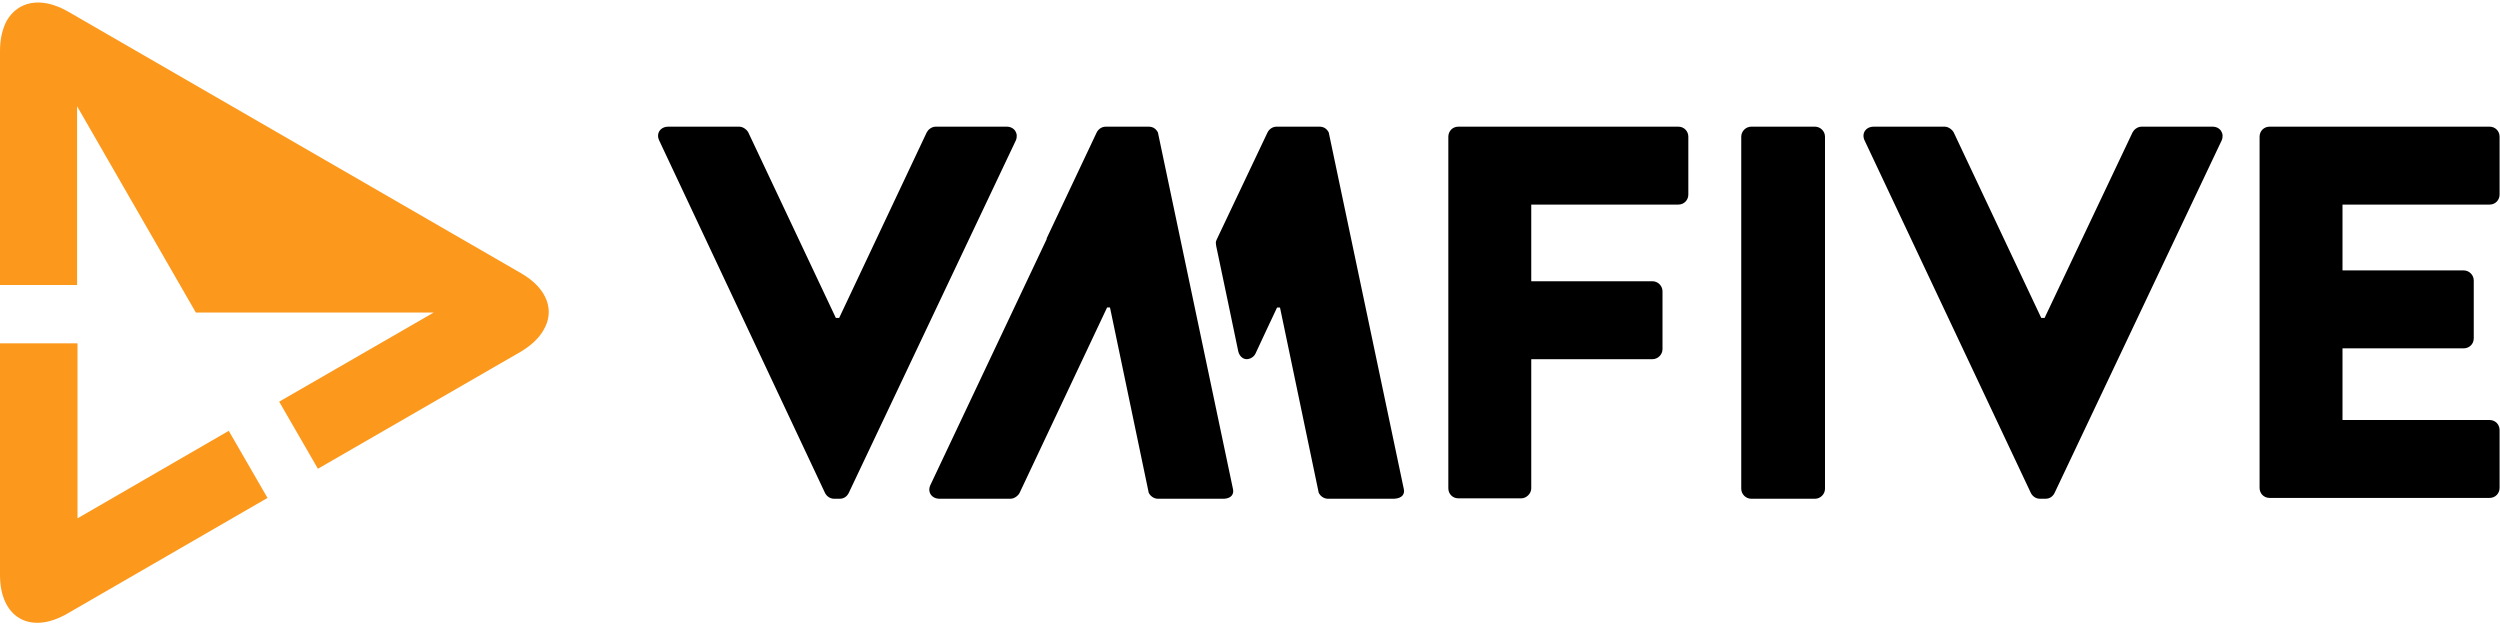 <svg id="圖層_1" xmlns="http://www.w3.org/2000/svg" viewBox="0 0 600 150"><style>.st0{fill:#fc981c}</style><switch><g><path class="st0" d="M130.4 79.3c2.8-4.6 1.1-10-5.3-13.7L16.2 2.7C9.8-.9 4.3.3 1.6 5 .6 6.9 0 9.3 0 12.2v56.2h18.5V25.5L47 75h57.1L67 96.4l9.3 16.1L125 84.4c2.5-1.5 4.3-3.2 5.4-5.1M18.5 82.4H0V138c0 10.2 7.2 14.4 16.1 9.3l48.1-27.8-9.3-16.1-36.3 21v-42z"/><path d="M158.2 33.7c-.8-1.7.3-3.3 2.2-3.3h17c1 0 1.9.8 2.2 1.4l21 44.5h.8l21-44.5c.3-.6 1.1-1.4 2.2-1.4h17c1.9 0 2.9 1.7 2.2 3.3l-40.1 84.6c-.4.8-1.1 1.4-2.2 1.4h-1.3c-1 0-1.8-.6-2.2-1.4l-39.8-84.6zM347.6 32.8c0-1.3 1-2.4 2.4-2.4h52.8c1.4 0 2.4 1.1 2.4 2.4v13.9c0 1.3-1 2.4-2.4 2.4h-35.3v18.4h29.1c1.3 0 2.4 1.1 2.4 2.4v13.9c0 1.3-1.1 2.4-2.4 2.4h-29.1v31c0 1.3-1.2 2.4-2.4 2.4H350c-1.4 0-2.4-1.1-2.4-2.4V32.8zM417.9 32.8c0-1.3 1.1-2.4 2.4-2.4h15.3c1.3 0 2.4 1.1 2.4 2.4v84.5c0 1.3-1.1 2.4-2.4 2.4h-15.3c-1.3 0-2.4-1.1-2.4-2.4V32.8zM447.5 33.7c-.8-1.7.3-3.3 2.2-3.3h17c1 0 1.9.8 2.2 1.4l21 44.5h.8l21.1-44.5c.3-.6 1.1-1.4 2.2-1.4h17c1.9 0 2.9 1.7 2.2 3.3l-40.1 84.6c-.4.8-1.1 1.4-2.2 1.4h-1.3c-1 0-1.8-.6-2.2-1.4l-39.9-84.6zM542.3 32.8c0-1.3 1-2.4 2.4-2.4h52.8c1.4 0 2.4 1.1 2.4 2.4v13.9c0 1.3-1 2.4-2.4 2.4h-35.3v15.8h29.1c1.3 0 2.4 1.1 2.4 2.4v13.9c0 1.4-1.1 2.4-2.4 2.4h-29.1v17.2h35.3c1.4 0 2.4 1.1 2.4 2.4v13.9c0 1.3-1 2.4-2.4 2.4h-52.8c-1.4 0-2.4-1.1-2.4-2.4V32.8zM295.9 117.3l-18-85.5c-.4-.8-1.1-1.4-2.2-1.4h-10.3c-1 0-1.8.6-2.2 1.4l-12 25.4v.2l-27.9 59c-.8 1.7.3 3.3 2.2 3.3h17c1 0 1.9-.8 2.2-1.4l21-44.5h.7l9.3 44.5c.3.6 1.1 1.4 2.2 1.4h15.9c1.8-.1 2.4-1.2 2.1-2.4M336.9 117.3l-18-85.5c-.4-.8-1.1-1.4-2.2-1.4h-10.3c-1 0-1.8.6-2.2 1.4l-12.1 25.5s-.3.6-.3.9c0 .3.1.9.1.9s5.2 24.7 5.3 25.3c.3 1.1 1.1 1.8 2 1.8.8 0 1.7-.5 2.1-1.3.2-.5 5.2-11.1 5.2-11.1h.7l9.3 44.5c.3.6 1.1 1.4 2.2 1.4h15.9c2-.1 2.6-1.2 2.3-2.4"/></g></switch></svg>